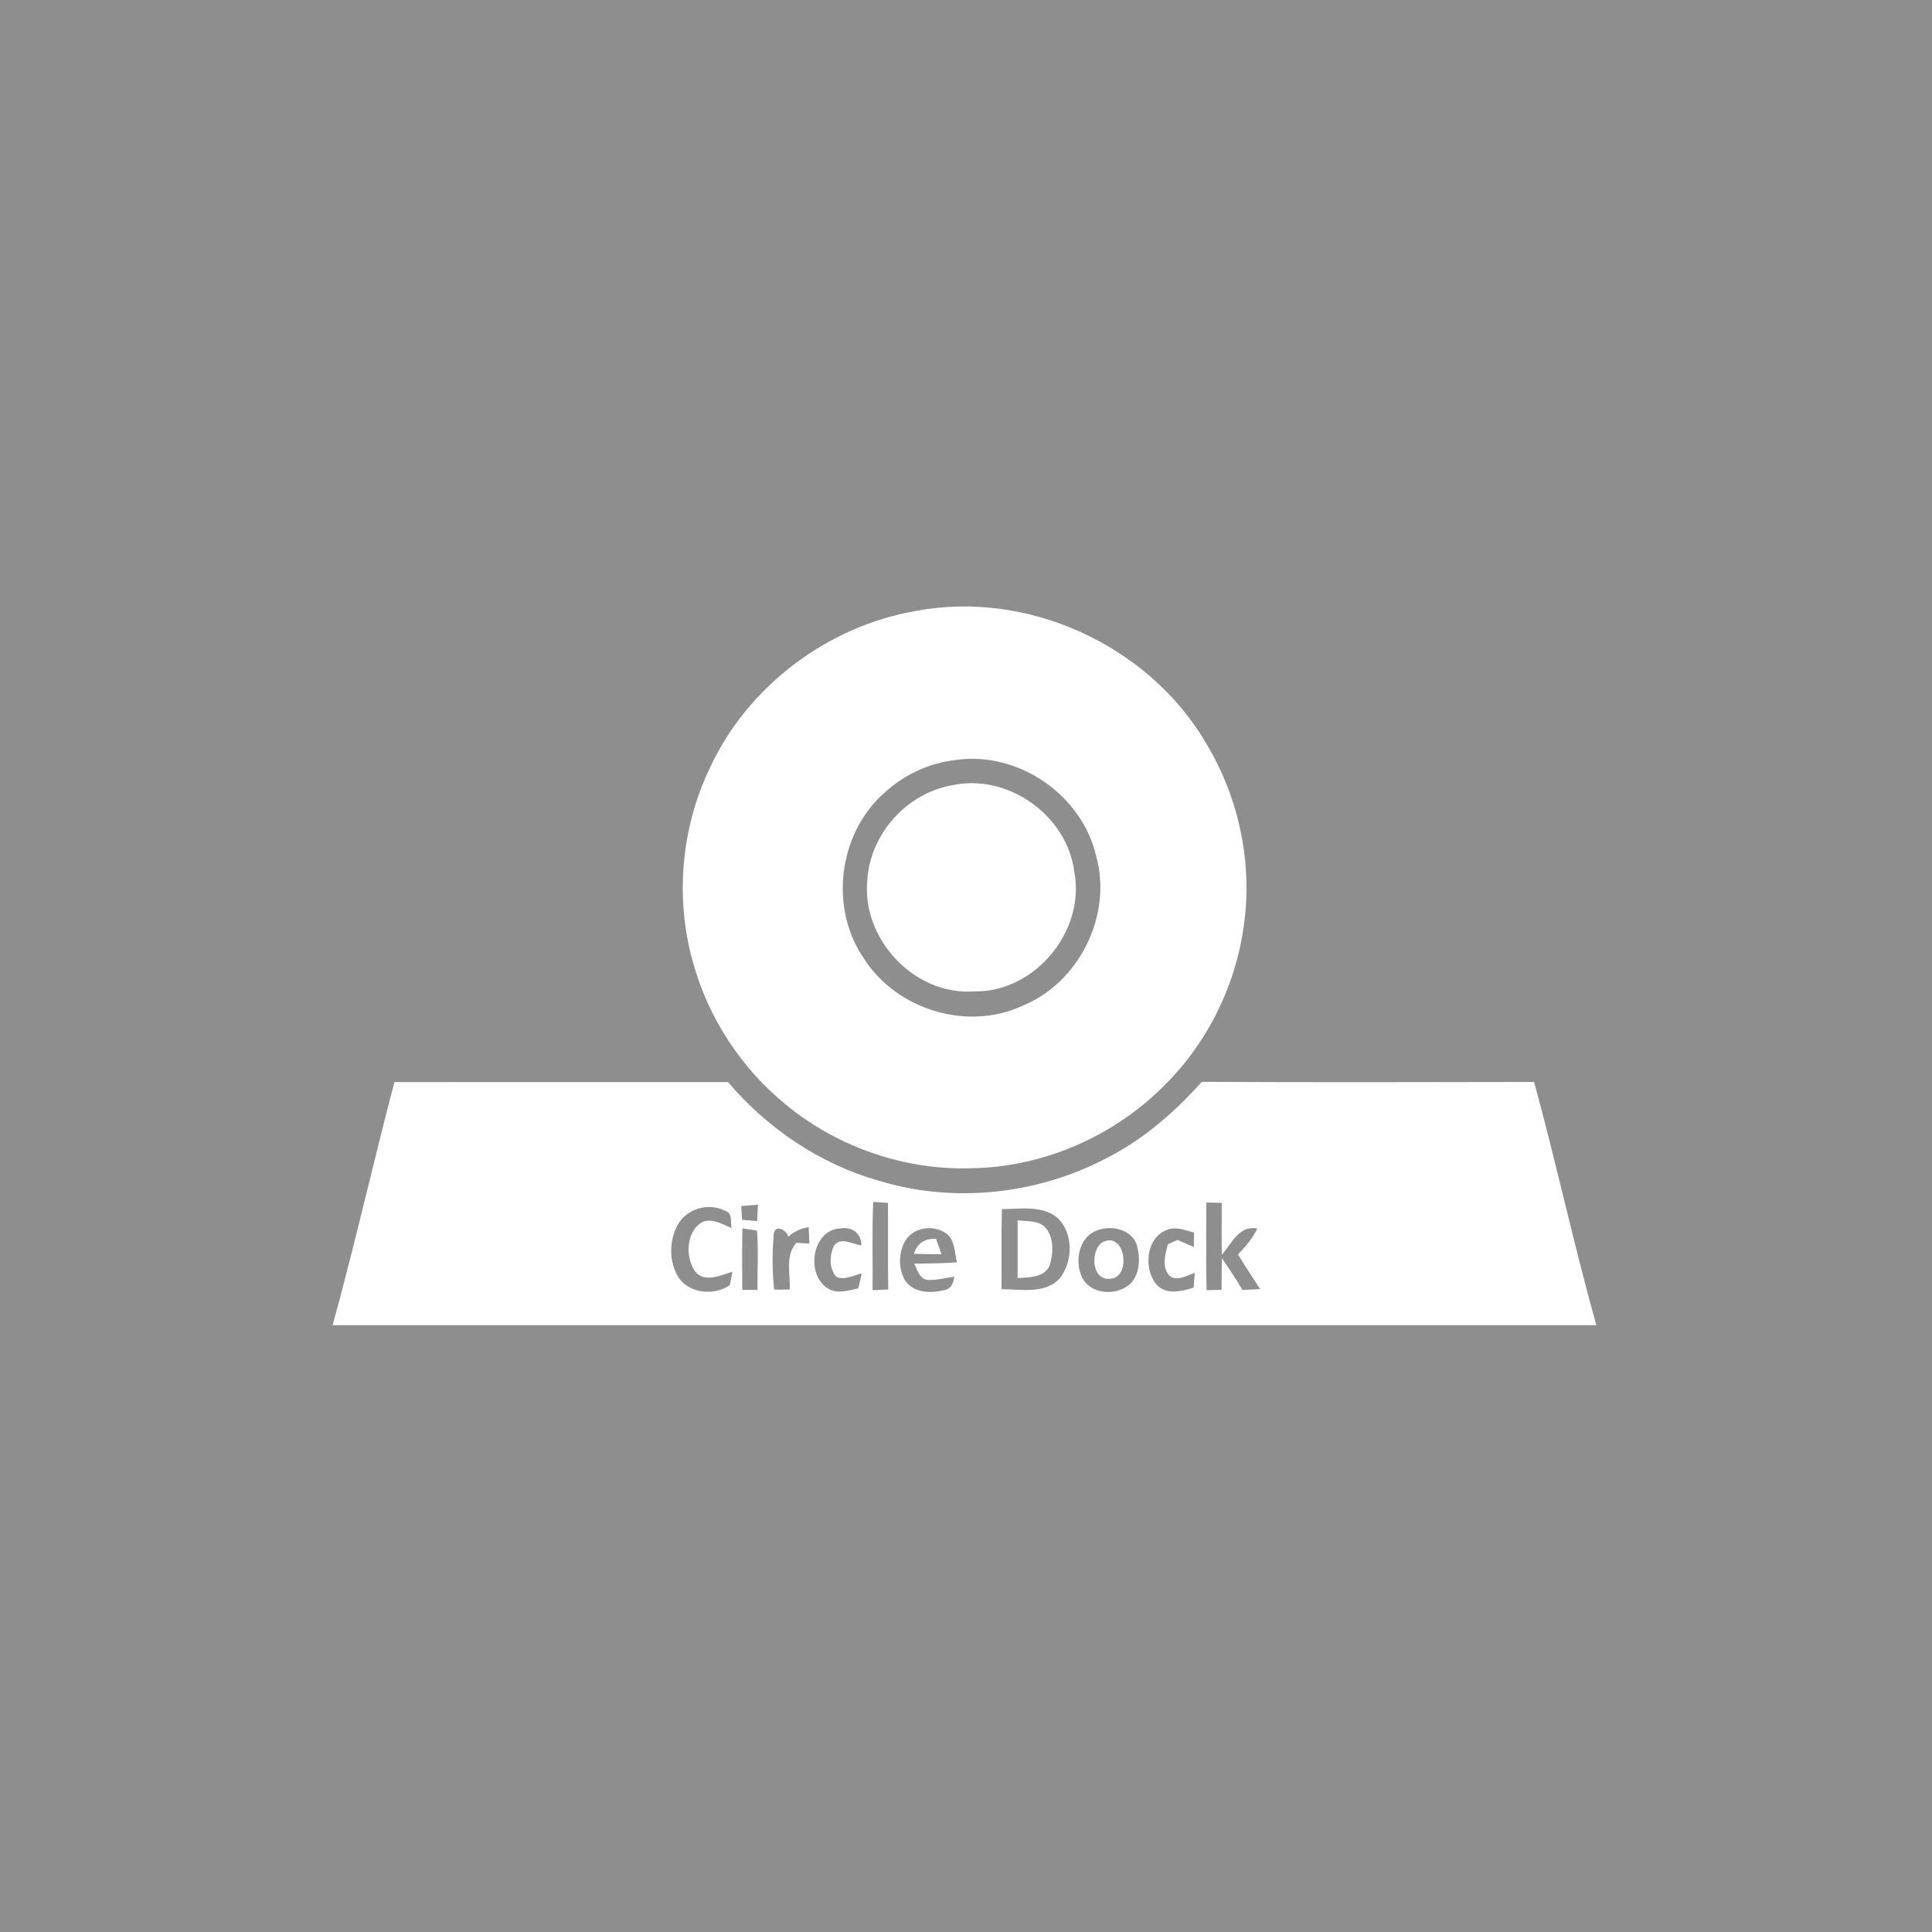 <?xml version="1.0" encoding="UTF-8" ?>
<!DOCTYPE svg PUBLIC "-//W3C//DTD SVG 1.1//EN" "http://www.w3.org/Graphics/SVG/1.1/DTD/svg11.dtd">
<svg width="512pt" height="512pt" viewBox="0 0 512 512" version="1.1" xmlns="http://www.w3.org/2000/svg">
<path fill="#8e8e8e" opacity="1.00" d=" M 0.00 0.00 L 512.00 0.00 L 512.00 512.00 L 0.00 512.00 L 0.00 0.00 Z" />
<path fill="#ffffff" opacity="1.00" d=" M 242.59 161.93 C 272.11 156.29 304.07 170.78 319.41 196.59 C 327.99 210.66 331.86 227.63 329.79 244.02 C 327.86 260.36 320.32 275.99 308.63 287.59 C 295.38 300.97 276.89 309.16 258.03 309.58 C 240.13 310.30 222.08 304.12 208.26 292.74 C 196.42 283.10 187.66 269.71 183.64 254.97 C 178.89 238.14 180.46 219.65 187.96 203.86 C 197.90 182.08 219.05 166.03 242.59 161.93 Z" />
<path fill="#8e8e8e" opacity="1.00" d=" M 253.33 201.40 C 269.84 199.01 286.76 210.66 290.50 226.88 C 294.85 242.56 285.98 260.46 270.91 266.57 C 256.31 273.33 237.54 267.55 228.96 254.03 C 219.73 240.69 222.14 221.03 234.22 210.24 C 239.44 205.38 246.22 202.17 253.33 201.40 Z" />
<path fill="#ffffff" opacity="1.00" d=" M 252.18 208.13 C 266.94 204.82 282.76 215.99 284.69 230.95 C 287.77 246.74 274.16 263.11 258.05 262.73 C 242.20 263.83 228.16 248.65 229.87 233.00 C 230.69 220.95 240.30 210.25 252.18 208.13 Z" />
<path fill="#ffffff" opacity="1.00" d=" M 88.15 351.18 C 94.04 329.82 98.89 308.18 104.53 286.76 C 134.00 286.81 163.47 286.76 192.94 286.78 C 203.42 299.08 217.33 308.50 232.93 312.92 C 252.71 318.94 274.71 316.58 293.00 307.04 C 302.82 302.12 311.20 294.83 318.49 286.70 C 347.84 286.85 377.20 286.79 406.55 286.73 C 412.40 308.11 417.07 329.82 423.04 351.18 C 311.41 351.19 199.78 351.19 88.15 351.18 Z" />
<path fill="#8e8e8e" opacity="1.00" d=" M 196.44 319.62 C 197.91 319.48 199.39 319.35 200.87 319.24 C 200.80 320.68 200.73 322.13 200.64 323.59 C 199.65 323.51 197.66 323.35 196.66 323.27 C 196.61 322.35 196.49 320.53 196.44 319.62 Z" />
<path fill="#8e8e8e" opacity="1.00" d=" M 231.25 341.92 C 231.32 334.12 231.07 326.31 231.41 318.52 C 232.39 318.58 234.35 318.72 235.32 318.78 C 235.37 326.43 235.28 334.08 235.39 341.73 C 234.01 341.79 232.62 341.85 231.25 341.92 Z" />
<path fill="#8e8e8e" opacity="1.00" d=" M 319.69 318.69 C 321.05 318.71 322.41 318.73 323.78 318.76 C 323.75 323.35 323.72 327.95 323.80 332.54 C 326.42 329.53 328.30 324.70 333.21 325.55 C 331.97 328.17 330.08 330.38 328.08 332.44 C 329.97 335.54 331.96 338.58 333.96 341.62 C 332.40 341.70 330.84 341.78 329.28 341.85 C 327.54 339.00 325.75 336.17 323.81 333.44 C 323.75 336.22 323.74 339.01 323.74 341.80 C 322.40 341.83 321.07 341.87 319.75 341.92 C 319.58 334.18 319.67 326.43 319.69 318.69 Z" />
<path fill="#8e8e8e" opacity="1.00" d=" M 179.66 324.49 C 182.05 320.28 187.90 318.60 192.17 320.89 C 194.24 321.43 193.51 323.86 193.89 325.44 C 191.26 324.40 188.05 322.30 185.34 324.34 C 181.79 327.27 181.73 333.20 184.14 336.86 C 186.66 340.10 190.95 337.96 194.08 337.03 C 193.90 338.21 193.68 339.40 193.41 340.57 C 189.40 343.34 183.15 342.87 180.08 338.93 C 177.22 334.72 177.19 328.89 179.66 324.49 Z" />
<path fill="#8e8e8e" opacity="1.00" d=" M 265.50 320.42 C 270.42 320.42 276.14 319.32 280.25 322.75 C 284.54 326.83 284.38 334.39 280.79 338.85 C 276.82 343.01 270.56 341.66 265.43 341.65 C 265.44 334.57 265.36 327.50 265.50 320.42 Z" />
<path fill="#ffffff" opacity="1.00" d=" M 269.68 323.39 C 272.07 323.75 274.94 323.33 276.86 325.13 C 279.37 327.77 279.18 331.95 278.22 335.22 C 276.87 338.66 272.73 338.48 269.68 338.70 C 269.68 333.60 269.68 328.49 269.68 323.39 Z" />
<path fill="#8e8e8e" opacity="1.00" d=" M 196.75 325.54 C 198.04 325.70 199.33 325.90 200.61 326.14 C 201.03 331.36 200.67 336.62 200.75 341.85 C 199.41 341.84 198.06 341.83 196.72 341.82 C 196.65 336.39 196.63 330.96 196.75 325.54 Z" />
<path fill="#8e8e8e" opacity="1.00" d=" M 205.06 326.96 C 205.43 324.36 208.55 325.97 208.89 327.76 C 210.41 326.37 212.25 325.51 214.30 325.23 C 214.35 326.32 214.44 328.50 214.49 329.58 C 213.64 329.52 211.92 329.40 211.07 329.34 C 207.98 332.74 209.50 337.60 209.28 341.73 C 207.90 341.76 206.53 341.80 205.16 341.73 C 204.61 336.84 204.65 331.86 205.06 326.96 Z" />
<path fill="#8e8e8e" opacity="1.00" d=" M 219.51 341.52 C 213.35 337.89 215.14 325.69 222.94 325.52 C 225.90 325.05 228.33 327.00 228.26 330.02 C 225.90 329.76 222.84 327.68 221.02 330.12 C 219.81 332.65 219.63 336.32 221.73 338.44 C 223.97 339.27 226.23 337.98 228.38 337.45 C 228.07 338.77 227.76 340.10 227.46 341.43 C 224.86 341.94 221.99 343.00 219.51 341.52 Z" />
<path fill="#8e8e8e" opacity="1.00" d=" M 239.90 328.86 C 242.08 325.10 247.68 324.42 250.98 327.05 C 253.12 328.89 252.96 331.99 253.60 334.52 C 249.84 334.83 246.06 334.83 242.29 334.88 C 243.12 336.56 243.64 338.94 245.90 339.20 C 248.26 339.31 250.57 338.64 252.89 338.34 C 252.67 340.14 251.95 341.80 249.93 341.95 C 246.48 342.82 241.92 342.55 239.81 339.25 C 238.03 336.12 238.10 331.97 239.90 328.86 Z" />
<path fill="#8e8e8e" opacity="1.00" d=" M 290.23 326.26 C 294.00 324.57 299.59 325.48 301.21 329.73 C 302.17 333.02 302.21 337.08 299.89 339.84 C 296.43 343.61 288.93 343.29 286.68 338.35 C 284.85 334.26 285.84 328.28 290.23 326.26 Z" />
<path fill="#8e8e8e" opacity="1.00" d=" M 306.57 340.50 C 303.01 336.41 303.62 328.23 309.06 326.01 C 311.48 324.90 314.05 326.03 316.43 326.64 C 316.42 327.60 316.39 329.51 316.38 330.46 C 314.93 329.83 313.47 329.20 312.02 328.59 C 311.39 328.87 310.12 329.44 309.48 329.73 C 308.83 332.45 307.77 335.75 309.93 338.11 C 312.01 339.70 314.54 337.95 316.63 337.34 C 316.56 338.32 316.41 340.27 316.33 341.24 C 313.17 342.21 309.17 343.24 306.57 340.50 Z" />
<path fill="#ffffff" opacity="1.00" d=" M 242.20 332.28 C 243.04 329.45 245.16 328.12 248.07 328.32 C 248.55 329.67 249.04 331.02 249.52 332.38 C 247.08 332.37 244.64 332.35 242.20 332.28 Z" />
<path fill="#ffffff" opacity="1.00" d=" M 292.22 329.18 C 298.34 326.08 299.98 338.89 294.00 338.90 C 289.18 339.28 288.91 331.15 292.22 329.18 Z" />
</svg>
